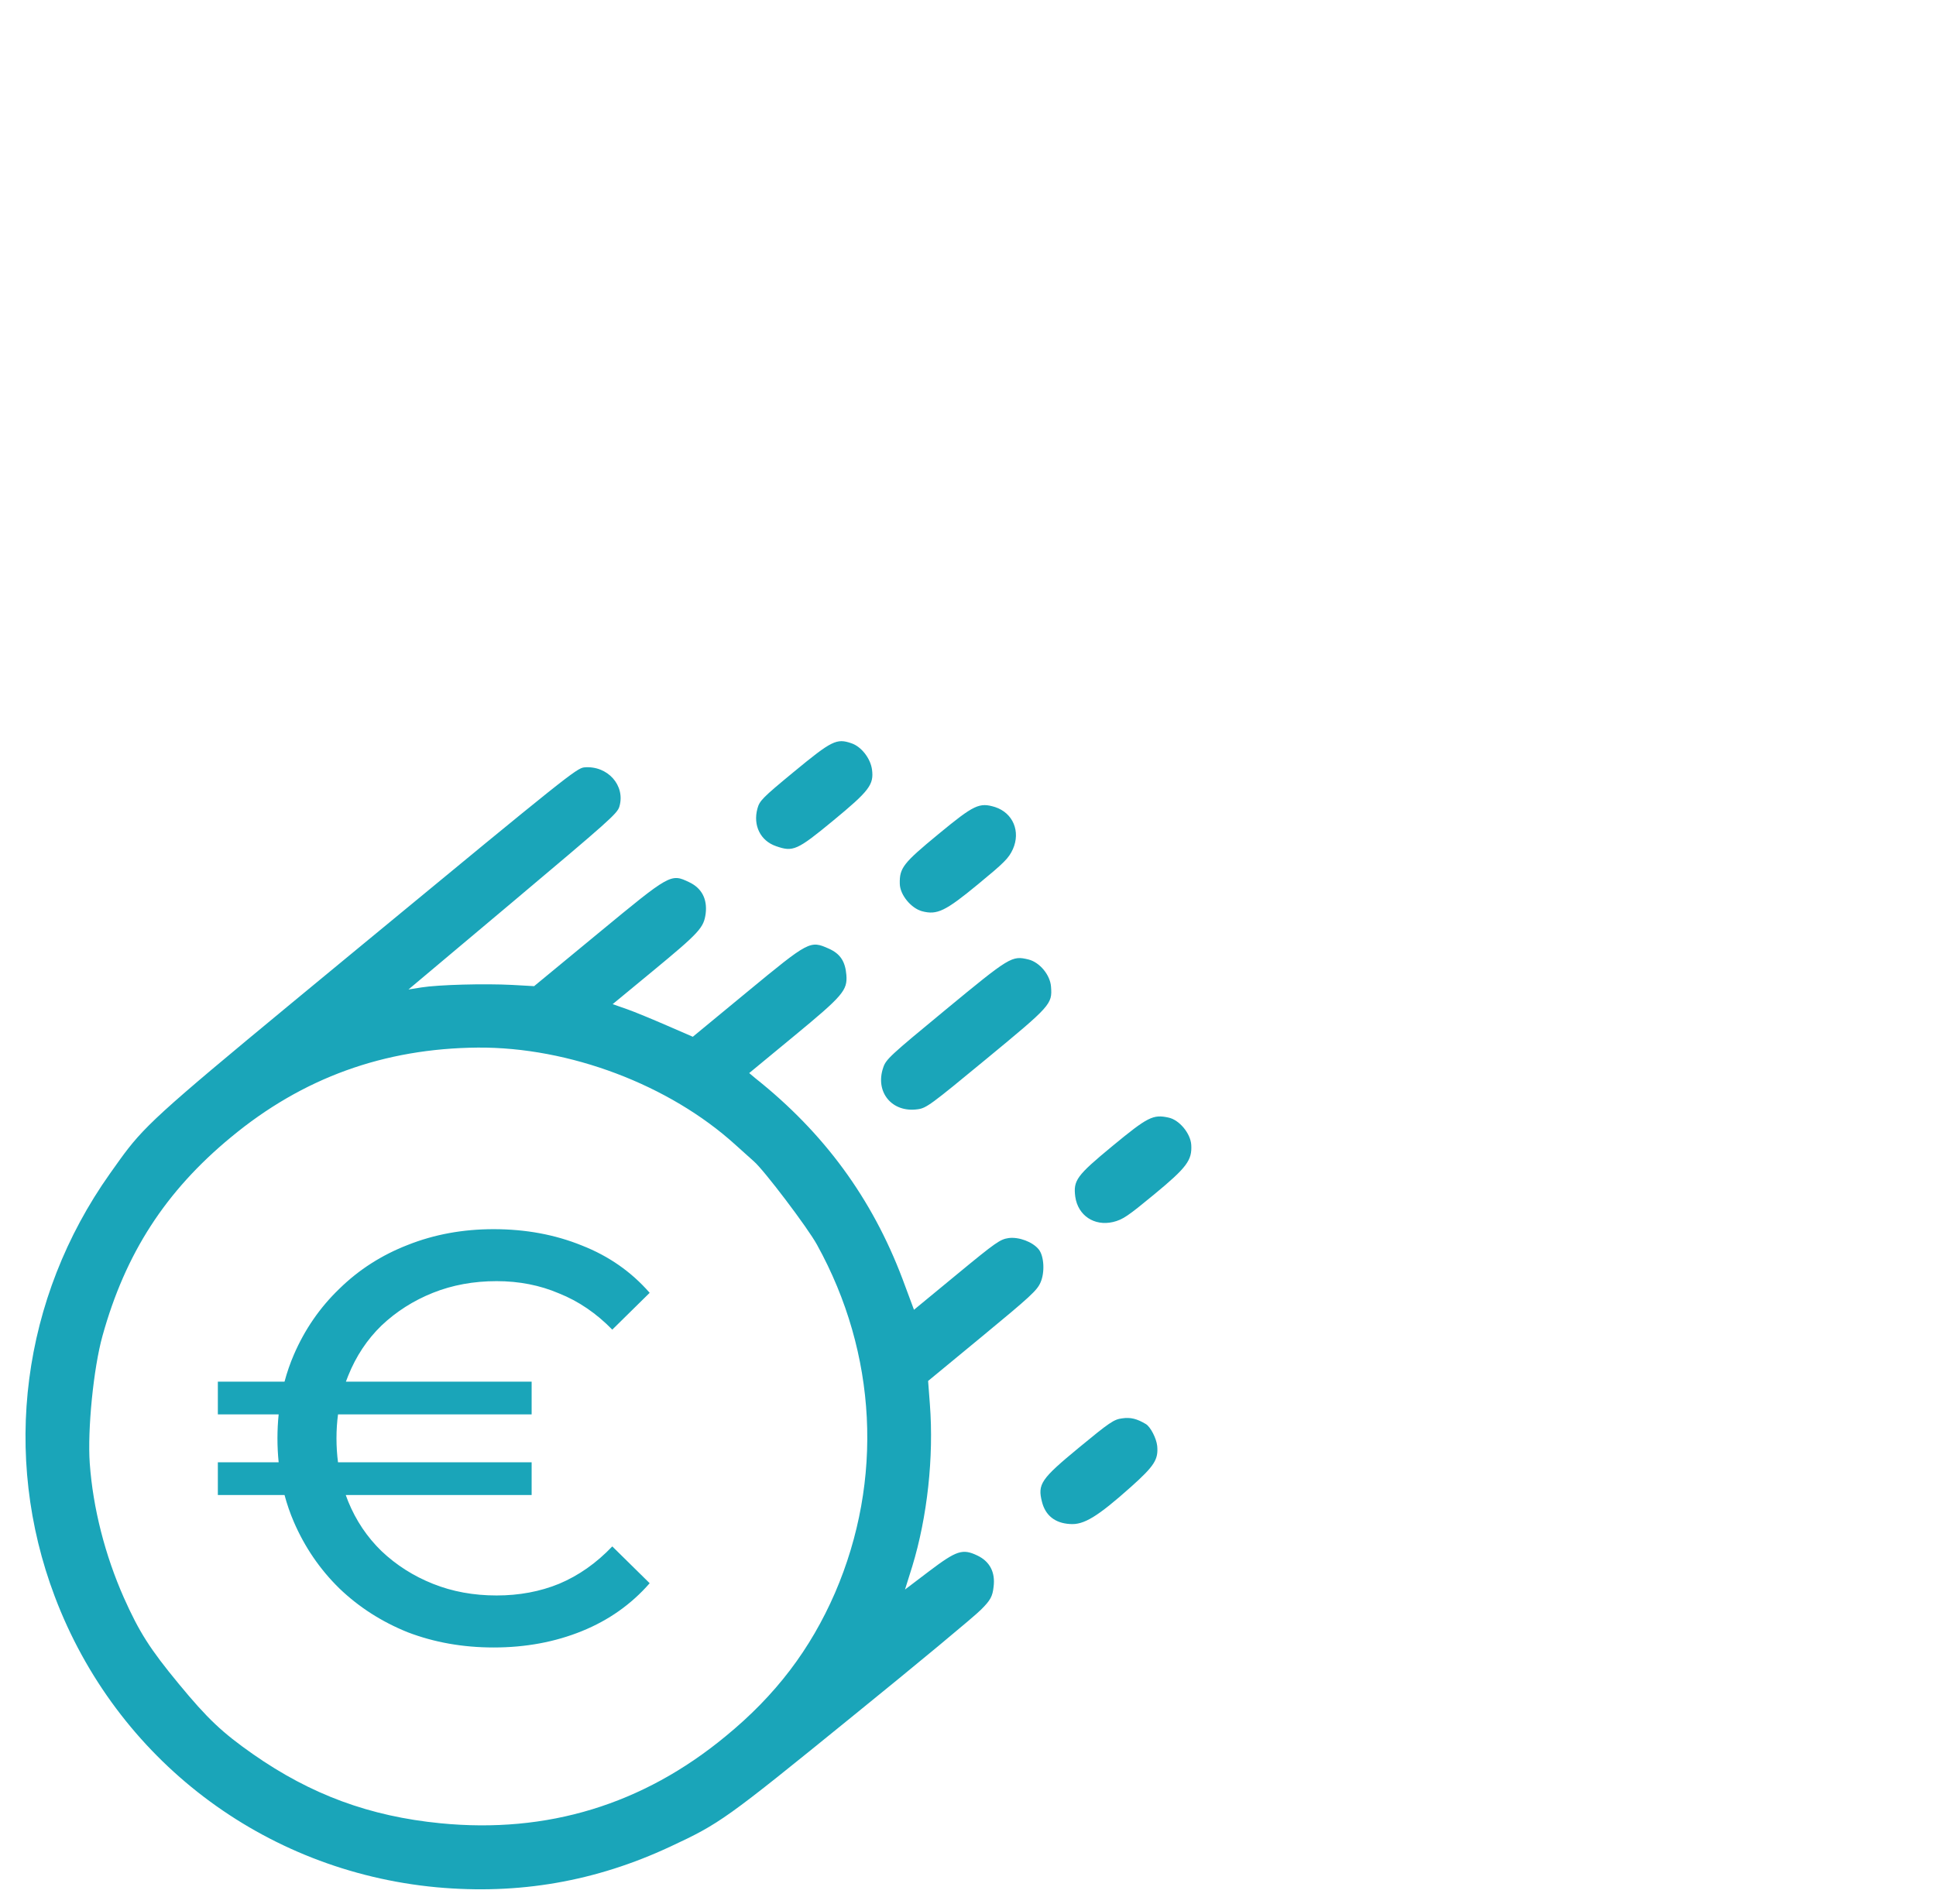<svg width="61" height="60" viewBox="0 0 61 60" fill="none" xmlns="http://www.w3.org/2000/svg">
<g clip-path="url(#clip0_21_2269)">
<path fillRule="evenodd" clipRule="evenodd" d="M25.021 24.316C26.204 23.34 26.36 23.261 26.823 23.421C27.137 23.523 27.426 23.897 27.475 24.248C27.539 24.727 27.389 24.922 26.248 25.863C25.113 26.799 24.987 26.853 24.45 26.664C23.96 26.496 23.721 26.011 23.865 25.481C23.932 25.234 24.018 25.143 25.021 24.316ZM31.355 25.433C30.858 25.281 30.697 25.353 29.562 26.29C28.458 27.201 28.339 27.349 28.351 27.851C28.357 28.198 28.706 28.622 29.055 28.716C29.527 28.838 29.781 28.719 30.82 27.862C31.644 27.182 31.783 27.047 31.915 26.757C32.161 26.203 31.92 25.619 31.355 25.433ZM36.819 35.218C36.329 35.11 36.161 35.199 35.056 36.11C33.916 37.051 33.814 37.196 33.88 37.713C33.966 38.305 34.478 38.645 35.068 38.509C35.378 38.434 35.537 38.323 36.361 37.643C37.4 36.786 37.565 36.559 37.534 36.072C37.508 35.713 37.158 35.289 36.819 35.218ZM32.407 30.236C31.88 30.109 31.827 30.142 29.791 31.822C28.041 33.266 27.915 33.381 27.829 33.642C27.563 34.414 28.105 35.071 28.913 34.956C29.186 34.921 29.323 34.819 31.072 33.375C33.114 31.69 33.157 31.644 33.116 31.096C33.091 30.725 32.761 30.325 32.407 30.236ZM23.549 31.252C25.496 29.646 25.524 29.632 26.11 29.892C26.474 30.053 26.633 30.294 26.668 30.726C26.704 31.208 26.562 31.376 25.015 32.652L23.606 33.815L23.805 33.982C25.966 35.702 27.474 37.76 28.435 40.299L28.798 41.274L30.142 40.166C31.39 39.136 31.513 39.054 31.781 39.014C32.098 38.973 32.529 39.129 32.726 39.368C32.898 39.577 32.926 40.097 32.785 40.413C32.679 40.662 32.462 40.861 30.951 42.108L29.243 43.517L29.299 44.254C29.426 45.916 29.218 47.804 28.744 49.359L28.515 50.09L29.28 49.509C30.14 48.86 30.327 48.796 30.79 49.016C31.185 49.202 31.366 49.544 31.306 50.006C31.272 50.305 31.211 50.426 30.907 50.727C30.718 50.923 28.883 52.447 26.844 54.099C22.849 57.346 22.683 57.462 21.118 58.192C18.763 59.292 16.347 59.71 13.752 59.472C8.291 58.96 3.663 55.432 1.727 50.313C0.042 45.862 0.687 40.903 3.46 36.989L3.54 36.876C3.726 36.614 3.878 36.399 4.04 36.192C4.781 35.246 5.73 34.463 11.009 30.107L11.619 29.604C17.841 24.469 18.169 24.209 18.407 24.182C19.145 24.116 19.711 24.753 19.516 25.416C19.456 25.636 19.169 25.883 16.16 28.416L12.87 31.181L13.278 31.116C13.82 31.03 15.264 30.992 16.134 31.037L16.829 31.076L18.853 29.406C21.122 27.533 21.134 27.523 21.713 27.799C22.108 27.985 22.289 28.327 22.235 28.784C22.175 29.234 22.051 29.376 20.552 30.613L19.304 31.643L19.757 31.802C19.996 31.885 20.562 32.121 21.016 32.318L21.829 32.671L23.549 31.252ZM26.311 50.193C27.839 46.644 27.638 42.654 25.744 39.228C25.454 38.694 24.067 36.867 23.757 36.601C23.723 36.569 23.655 36.509 23.57 36.432L23.569 36.432L23.569 36.432C23.455 36.33 23.311 36.201 23.175 36.078C21.09 34.184 17.938 32.992 15.054 33.012C12.104 33.038 9.535 33.963 7.277 35.837C5.217 37.537 3.951 39.495 3.229 42.098C2.945 43.116 2.753 45.061 2.828 46.113C2.929 47.525 3.31 49.008 3.902 50.346C4.387 51.432 4.726 51.965 5.633 53.063C6.539 54.162 6.998 54.596 7.972 55.278C9.797 56.553 11.646 57.236 13.874 57.455C17.241 57.788 20.255 56.867 22.858 54.718C24.44 53.423 25.535 51.977 26.311 50.193ZM36.108 44.878C35.827 44.709 35.623 44.656 35.356 44.696C35.1 44.727 34.959 44.823 34.003 45.612C32.791 46.612 32.688 46.767 32.832 47.331C32.94 47.754 33.241 47.997 33.706 48.025C34.148 48.062 34.58 47.795 35.633 46.857C36.378 46.191 36.502 45.989 36.461 45.561C36.434 45.322 36.253 44.969 36.108 44.878ZM6.864 46.08V47.111H8.965C9.043 47.402 9.14 47.685 9.258 47.958C9.602 48.755 10.08 49.455 10.694 50.056C11.308 50.645 12.026 51.106 12.848 51.437C13.683 51.756 14.585 51.916 15.555 51.916C16.561 51.916 17.488 51.744 18.335 51.4C19.181 51.057 19.893 50.553 20.47 49.891L19.292 48.731C18.789 49.259 18.23 49.651 17.616 49.909C17.015 50.155 16.358 50.277 15.646 50.277C14.922 50.277 14.253 50.155 13.64 49.909C13.026 49.664 12.486 49.32 12.02 48.878C11.565 48.436 11.216 47.915 10.97 47.313C10.943 47.246 10.918 47.179 10.894 47.111H16.751V46.08H10.65C10.618 45.834 10.602 45.583 10.602 45.325C10.602 45.066 10.618 44.814 10.651 44.57H16.751V43.539H10.899C10.922 43.477 10.945 43.416 10.97 43.355C11.216 42.741 11.565 42.213 12.02 41.771C12.486 41.33 13.026 40.986 13.64 40.74C14.253 40.495 14.922 40.372 15.646 40.372C16.358 40.372 17.015 40.501 17.616 40.759C18.23 41.004 18.789 41.385 19.292 41.9L20.47 40.74C19.893 40.078 19.181 39.581 18.335 39.249C17.488 38.905 16.561 38.734 15.555 38.734C14.585 38.734 13.683 38.899 12.848 39.231C12.026 39.55 11.308 40.01 10.694 40.611C10.08 41.201 9.602 41.894 9.258 42.692C9.14 42.965 9.043 43.247 8.965 43.539H6.864V44.57H8.78C8.755 44.816 8.742 45.067 8.742 45.325C8.742 45.582 8.755 45.834 8.78 46.08H6.864Z" fill="#1AA5B9"/>
</g>
<defs>
<clipPath id="clip0_21_2269">
<rect width="59.375" height="59.375" fill="white" transform="translate(0.803 0.162)"/>
</clipPath>
</defs>
</svg>
